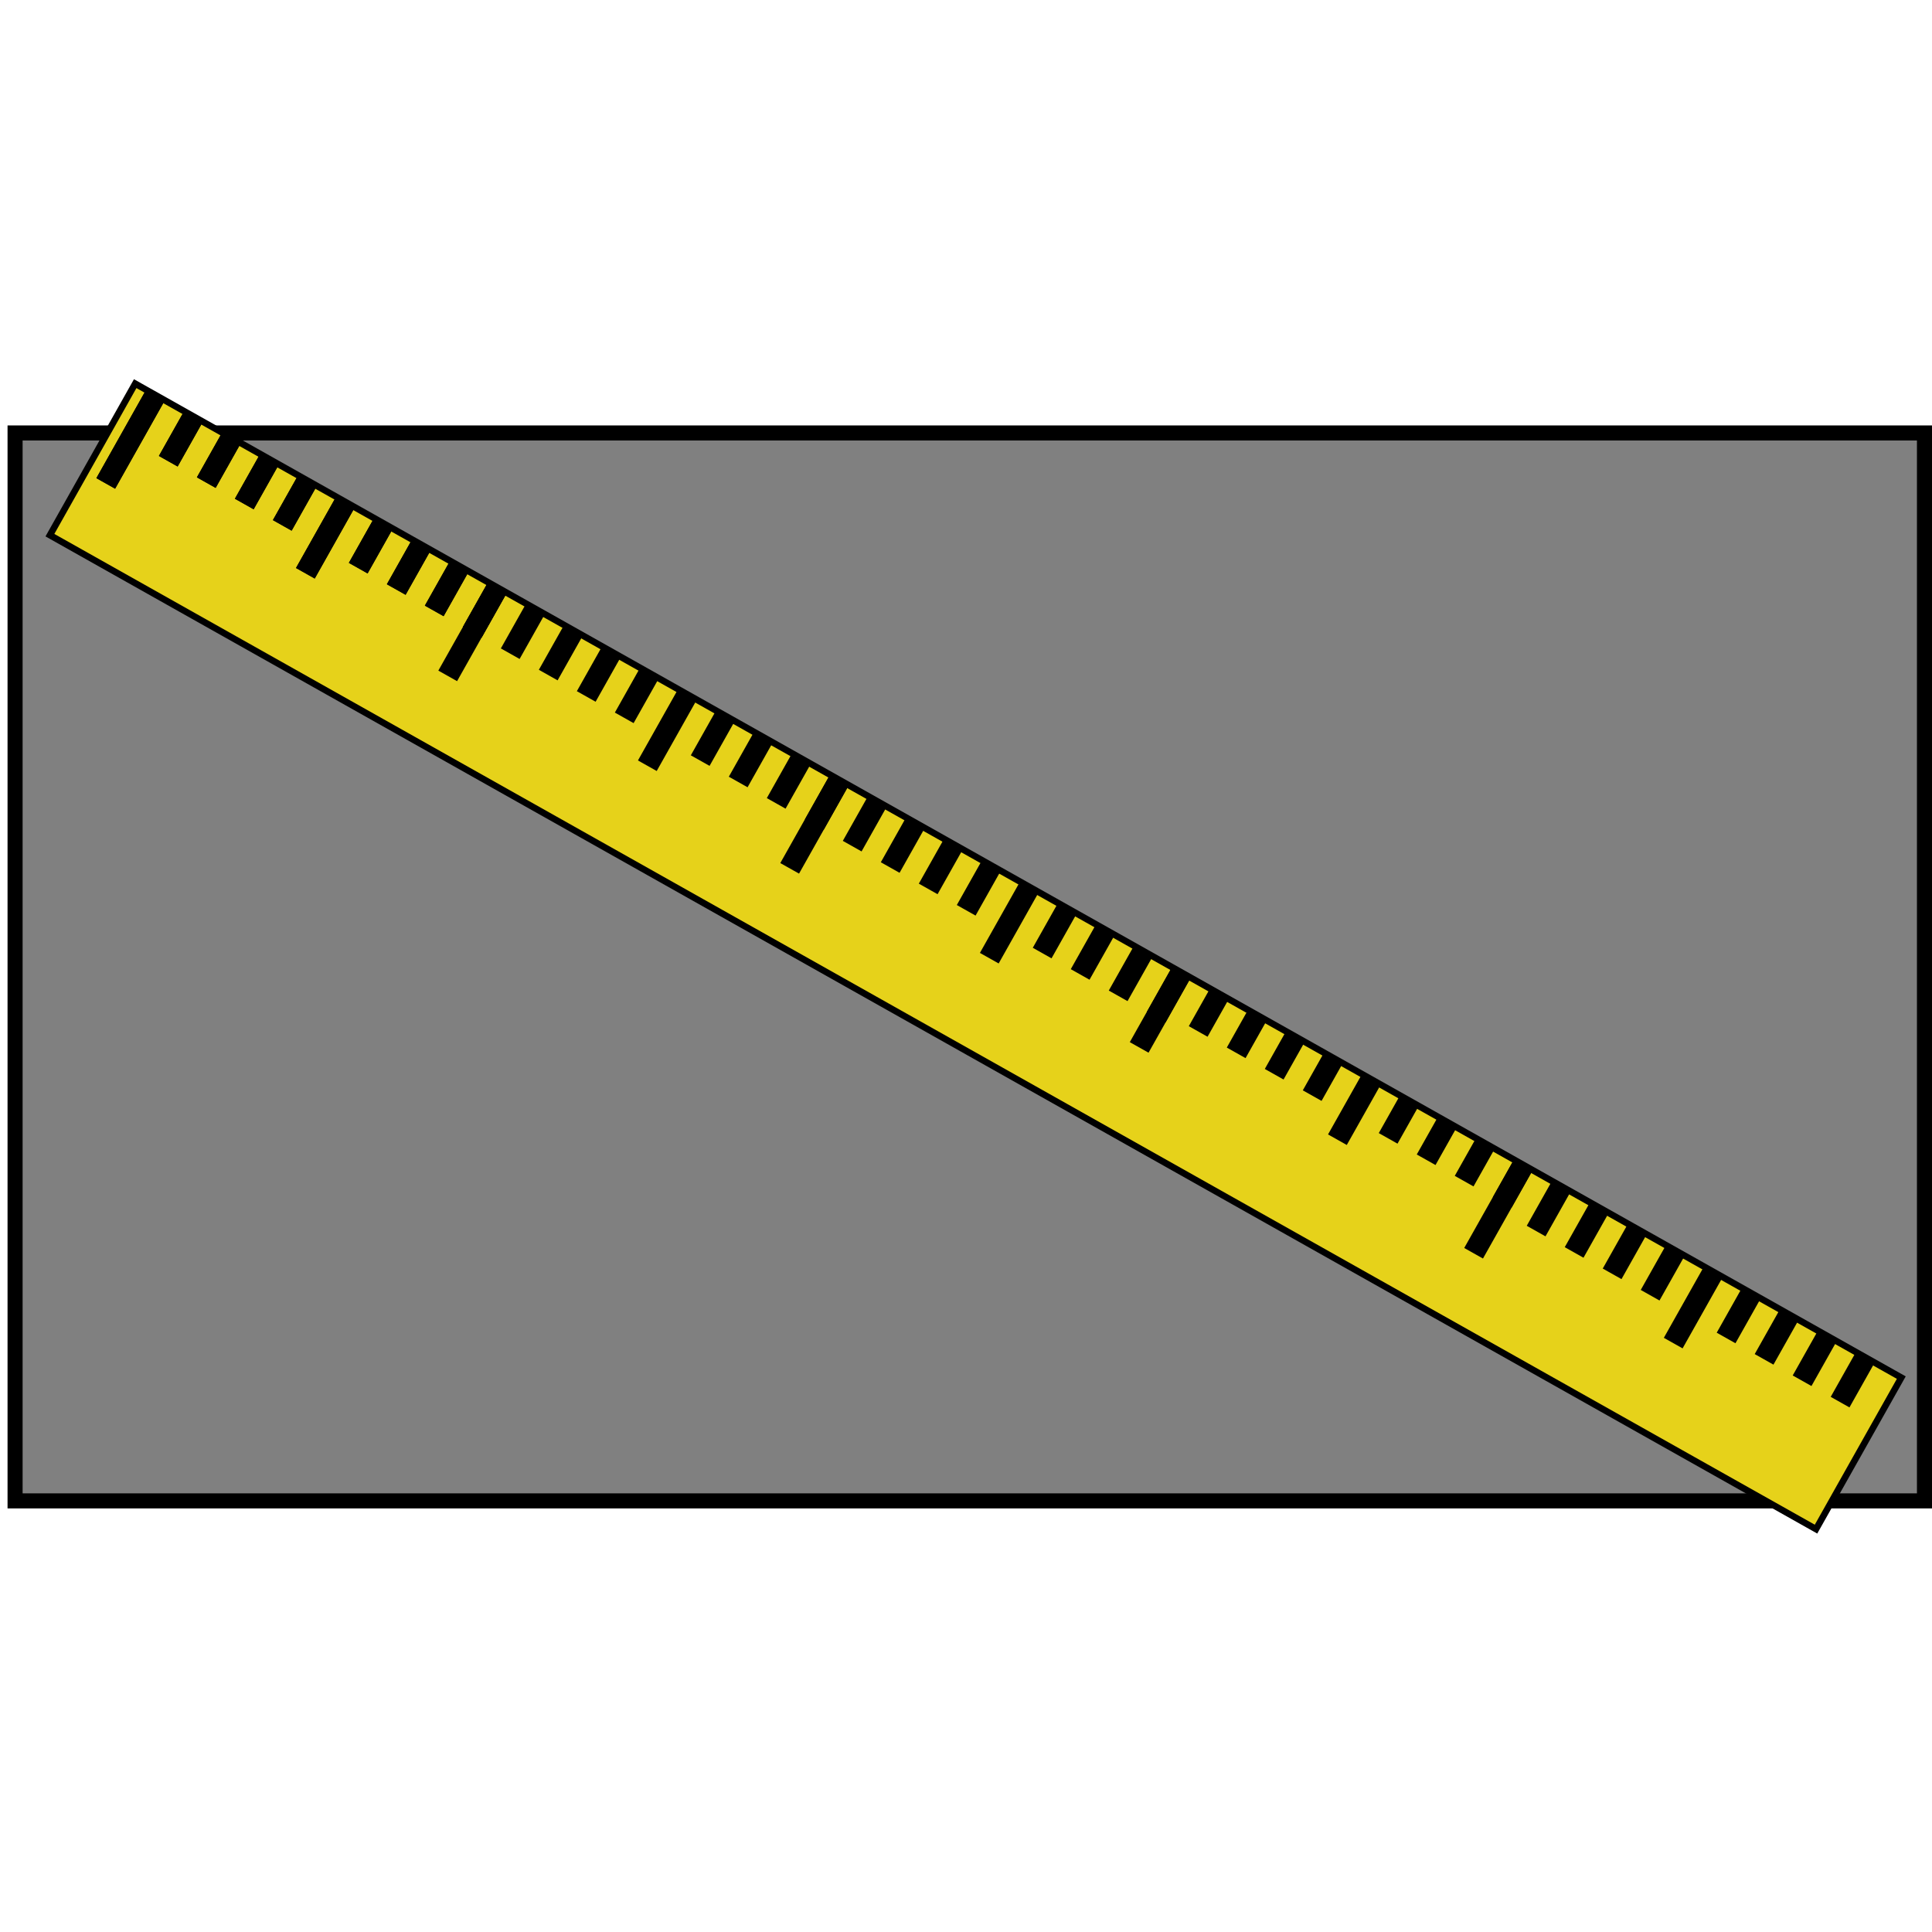 <?xml version="1.0" encoding="UTF-8" standalone="no"?>
<!-- Created with Inkscape (http://www.inkscape.org/) -->

<svg
   xmlns:dc="http://purl.org/dc/elements/1.1/"
   xmlns:cc="http://creativecommons.org/ns#"
   xmlns:rdf="http://www.w3.org/1999/02/22-rdf-syntax-ns#"
   xmlns:svg="http://www.w3.org/2000/svg"
   xmlns="http://www.w3.org/2000/svg"
   xmlns:xlink="http://www.w3.org/1999/xlink"
   xmlns:sodipodi="http://sodipodi.sourceforge.net/DTD/sodipodi-0.dtd"
   xmlns:inkscape="http://www.inkscape.org/namespaces/inkscape"
   width="640"
   height="640"
   id="svg2"
   version="1.1"
   inkscape:version="0.48.3.1 r9886"
   sodipodi:docname="hires_icon.svg"
   inkscape:export-filename="/home/ldo/projects/screencalc_android/art/hires_icon.png"
   inkscape:export-xdpi="72"
   inkscape:export-ydpi="72">
  <defs
     id="defs4">
    <inkscape:path-effect
       effect="skeletal"
       id="path-effect3759"
       is_visible="true"
       pattern="M 0,5 C 0,2.24 2.24,0 5,0 7.76,0 10,2.24 10,5 10,7.76 7.76,10 5,10 2.24,10 0,7.76 0,5 z"
       copytype="single_stretched"
       prop_scale="1"
       scale_y_rel="false"
       spacing="0"
       normal_offset="0"
       tang_offset="-0.5"
       prop_units="false"
       vertical_pattern="false"
       fuse_tolerance="0" />
  </defs>
  <sodipodi:namedview
     id="base"
     pagecolor="#ffffff"
     bordercolor="#666666"
     borderopacity="1.0"
     inkscape:pageopacity="0.0"
     inkscape:pageshadow="2"
     inkscape:zoom="0.70710678"
     inkscape:cx="441.56854"
     inkscape:cy="212.00289"
     inkscape:document-units="pt"
     inkscape:current-layer="layer1"
     showgrid="false"
     units="pt"
     inkscape:window-width="1121"
     inkscape:window-height="783"
     inkscape:window-x="134"
     inkscape:window-y="94"
     inkscape:window-maximized="0" />
  <g
     inkscape:label="Layer 1"
     inkscape:groupmode="layer"
     id="layer1"
     transform="translate(0,-412.362)">
    <rect
       style="color:#000000;fill:#808080;fill-opacity:1;stroke:#000000;stroke-width:4.988;stroke-miterlimit:4;stroke-opacity:1;stroke-dasharray:none;marker:none;visibility:visible;display:inline;overflow:visible;enable-background:accumulate"
       id="rect2985"
       width="632.512"
       height="353.762"
       x="4.994"
       y="555.787">
      <title
         id="title3753">Screen</title>
    </rect>
    <g
       id="g3825"
       transform="matrix(0.828,0.466,-0.466,0.828,499.593,-244.009)">
      <rect
         y="953.367"
         x="-12.728"
         height="60.621"
         width="706.576"
         id="rect3751"
         style="color:#000000;fill:#e6d21a;fill-opacity:1;fill-rule:nonzero;stroke:#000000;stroke-width:2.267;stroke-linecap:butt;stroke-linejoin:miter;stroke-miterlimit:4;stroke-opacity:1;stroke-dasharray:none;stroke-dashoffset:0;marker:none;visibility:visible;display:inline;overflow:visible;enable-background:accumulate">
        <title
           id="title3755">Measuring Tape</title>
      </rect>
      <g
         inkscape:tile-y0="541.00505"
         inkscape:tile-x0="-4.61313"
         inkscape:tile-h="35.35534"
         inkscape:tile-w="136.81119"
         inkscape:tile-cy="558.68272"
         inkscape:tile-cx="63.61242"
         transform="translate(-262,0)"
         id="g3783">
        <path
           style="fill:#000000;fill-rule:evenodd;stroke:#000000;stroke-width:7.5;stroke-miterlimit:4;stroke-opacity:1;stroke-dasharray:none"
           d="m 257.387,541.005 0,35.355"
           id="path3757"
           inkscape:connector-curvature="0"
           transform="translate(0,412.362)" />
        <path
           inkscape:connector-curvature="0"
           id="path3761"
           d="m 333.401,953.367 0,28.518"
           style="fill:#000000;fill-rule:evenodd;stroke:#000000;stroke-width:7.5;stroke-miterlimit:4;stroke-opacity:1;stroke-dasharray:none" />
        <path
           inkscape:connector-curvature="0"
           id="path3763"
           d="m 272.59,953.367 0,17.92"
           style="fill:#000000;fill-rule:evenodd;stroke:#000000;stroke-width:7.5;stroke-miterlimit:4;stroke-opacity:1;stroke-dasharray:none" />
        <path
           style="fill:#000000;fill-rule:evenodd;stroke:#000000;stroke-width:7.5;stroke-miterlimit:4;stroke-opacity:1;stroke-dasharray:none"
           d="m 302.995,953.367 0,17.92"
           id="path3769"
           inkscape:connector-curvature="0" />
        <path
           inkscape:connector-curvature="0"
           id="path3771"
           d="m 287.792,953.367 0,17.92"
           style="fill:#000000;fill-rule:evenodd;stroke:#000000;stroke-width:7.5;stroke-miterlimit:4;stroke-opacity:1;stroke-dasharray:none" />
        <path
           inkscape:connector-curvature="0"
           id="path3773"
           d="m 318.198,953.367 0,17.92"
           style="fill:#000000;fill-rule:evenodd;stroke:#000000;stroke-width:7.5;stroke-miterlimit:4;stroke-opacity:1;stroke-dasharray:none" />
        <path
           style="fill:#000000;fill-rule:evenodd;stroke:#000000;stroke-width:7.5;stroke-miterlimit:4;stroke-opacity:1;stroke-dasharray:none"
           d="m 348.59,953.367 0,17.92"
           id="path3775"
           inkscape:connector-curvature="0" />
        <path
           inkscape:connector-curvature="0"
           id="path3777"
           d="m 378.995,953.367 0,17.92"
           style="fill:#000000;fill-rule:evenodd;stroke:#000000;stroke-width:7.5;stroke-miterlimit:4;stroke-opacity:1;stroke-dasharray:none" />
        <path
           style="fill:#000000;fill-rule:evenodd;stroke:#000000;stroke-width:7.5;stroke-miterlimit:4;stroke-opacity:1;stroke-dasharray:none"
           d="m 363.792,953.367 0,17.92"
           id="path3779"
           inkscape:connector-curvature="0" />
        <path
           style="fill:#000000;fill-rule:evenodd;stroke:#000000;stroke-width:7.5;stroke-miterlimit:4;stroke-opacity:1;stroke-dasharray:none"
           d="m 394.198,953.367 0,17.92"
           id="path3781"
           inkscape:connector-curvature="0" />
      </g>
      <use
         id="use3815"
         xlink:href="#g3783"
         inkscape:tiled-clone-of="#g3783"
         y="0"
         x="0"
         width="640"
         height="640" />
      <use
         id="use3817"
         transform="translate(136.811,0)"
         xlink:href="#g3783"
         inkscape:tiled-clone-of="#g3783"
         y="0"
         x="0"
         width="640"
         height="640" />
      <use
         id="use3819"
         transform="translate(273.622,0)"
         xlink:href="#g3783"
         inkscape:tiled-clone-of="#g3783"
         y="0"
         x="0"
         width="640"
         height="640" />
      <use
         height="640"
         width="640"
         id="use3821"
         transform="matrix(1,0,0,0.857,410.434,136.035)"
         xlink:href="#g3783"
         inkscape:tiled-clone-of="#g3783"
         y="0"
         x="0" />
      <use
         id="use3823"
         transform="translate(547.245,0)"
         xlink:href="#g3783"
         inkscape:tiled-clone-of="#g3783"
         y="0"
         x="0"
         width="640"
         height="640" />
    </g>
  </g>
</svg>
